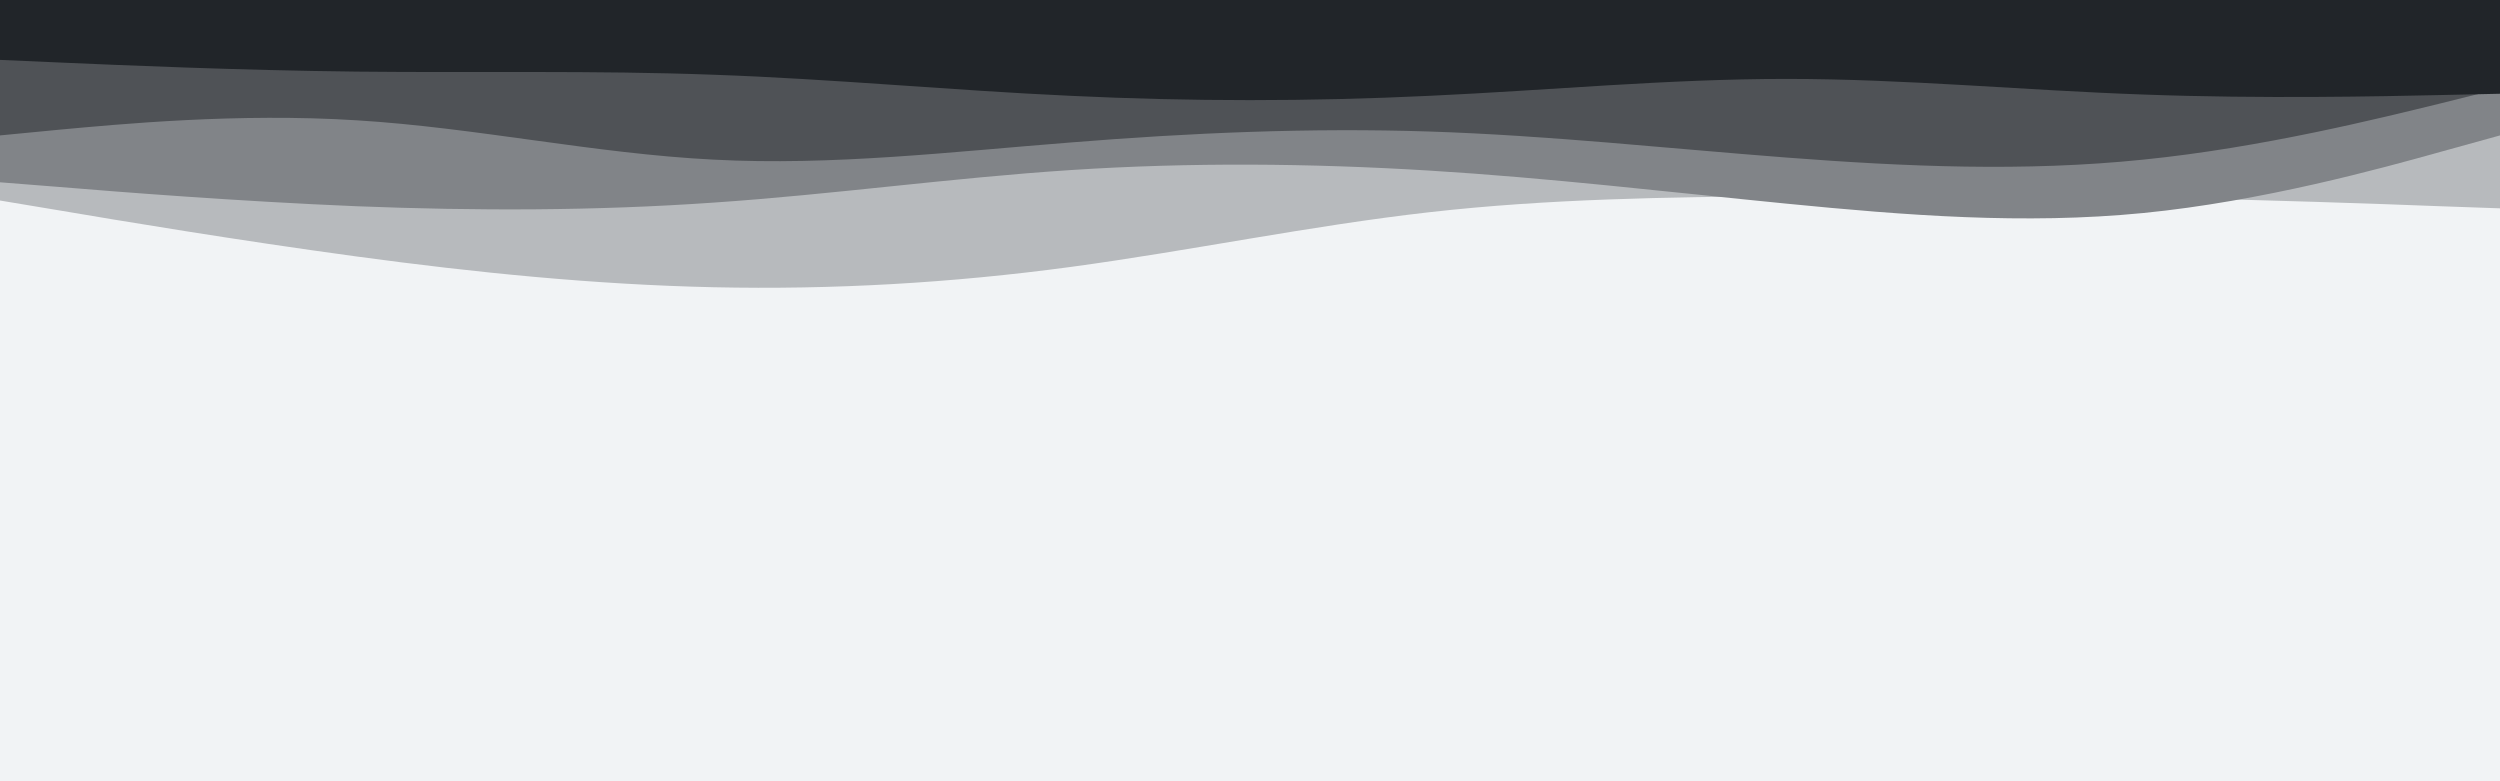 <svg id="visual" viewBox="0 0 960 300" width="960" height="300" xmlns="http://www.w3.org/2000/svg" xmlns:xlink="http://www.w3.org/1999/xlink" version="1.1"><rect x="0" y="0" width="960" height="300" fill="#f1f3f5"></rect><path d="M0 118L22.8 115.2C45.7 112.3 91.3 106.7 137 108.5C182.7 110.3 228.3 119.7 274 123.2C319.7 126.7 365.3 124.3 411.2 123.5C457 122.7 503 123.3 548.8 118.5C594.7 113.7 640.3 103.3 686 106.5C731.7 109.7 777.3 126.3 823 127C868.7 127.7 914.3 112.3 937.2 104.7L960 97L960 0L937.2 0C914.3 0 868.7 0 823 0C777.3 0 731.7 0 686 0C640.3 0 594.7 0 548.8 0C503 0 457 0 411.2 0C365.3 0 319.7 0 274 0C228.3 0 182.7 0 137 0C91.3 0 45.7 0 22.8 0L0 0Z" fill="#f1f3f5"></path><path d="M0 77L22.8 80.8C45.7 84.7 91.3 92.3 137 98.5C182.7 104.7 228.3 109.3 274 110.3C319.7 111.3 365.3 108.7 411.2 102.5C457 96.3 503 86.7 548.8 81.5C594.7 76.3 640.3 75.7 686 75.3C731.7 75 777.3 75 823 75.8C868.7 76.7 914.3 78.3 937.2 79.2L960 80L960 0L937.2 0C914.3 0 868.7 0 823 0C777.3 0 731.7 0 686 0C640.3 0 594.7 0 548.8 0C503 0 457 0 411.2 0C365.3 0 319.7 0 274 0C228.3 0 182.7 0 137 0C91.3 0 45.7 0 22.8 0L0 0Z" fill="#b7babd"></path><path d="M0 70L22.8 71.8C45.7 73.7 91.3 77.3 137 79.2C182.7 81 228.3 81 274 77.8C319.7 74.7 365.3 68.3 411.2 65.3C457 62.3 503 62.7 548.8 65.5C594.7 68.3 640.3 73.7 686 78.2C731.7 82.7 777.3 86.3 823 81.8C868.7 77.3 914.3 64.7 937.2 58.3L960 52L960 0L937.2 0C914.3 0 868.7 0 823 0C777.3 0 731.7 0 686 0C640.3 0 594.7 0 548.8 0C503 0 457 0 411.2 0C365.3 0 319.7 0 274 0C228.3 0 182.7 0 137 0C91.3 0 45.7 0 22.8 0L0 0Z" fill="#818488"></path><path d="M0 52L22.8 49.8C45.7 47.7 91.3 43.3 137 46.2C182.7 49 228.3 59 274 61.3C319.7 63.7 365.3 58.3 411.2 54.7C457 51 503 49 548.8 50.5C594.7 52 640.3 57 686 60.5C731.7 64 777.3 66 823 61.3C868.7 56.7 914.3 45.3 937.2 39.7L960 34L960 0L937.2 0C914.3 0 868.7 0 823 0C777.3 0 731.7 0 686 0C640.3 0 594.7 0 548.8 0C503 0 457 0 411.2 0C365.3 0 319.7 0 274 0C228.3 0 182.7 0 137 0C91.3 0 45.7 0 22.8 0L0 0Z" fill="#4f5256"></path><path d="M0 23L22.8 24C45.7 25 91.3 27 137 27.5C182.7 28 228.3 27 274 28.7C319.7 30.3 365.3 34.7 411.2 36.8C457 39 503 39 548.8 36.8C594.7 34.7 640.3 30.3 686 30.3C731.7 30.3 777.3 34.7 823 36.3C868.7 38 914.3 37 937.2 36.5L960 36L960 0L937.2 0C914.3 0 868.7 0 823 0C777.3 0 731.7 0 686 0C640.3 0 594.7 0 548.8 0C503 0 457 0 411.2 0C365.3 0 319.7 0 274 0C228.3 0 182.7 0 137 0C91.3 0 45.7 0 22.8 0L0 0Z" fill="#212529"></path></svg>